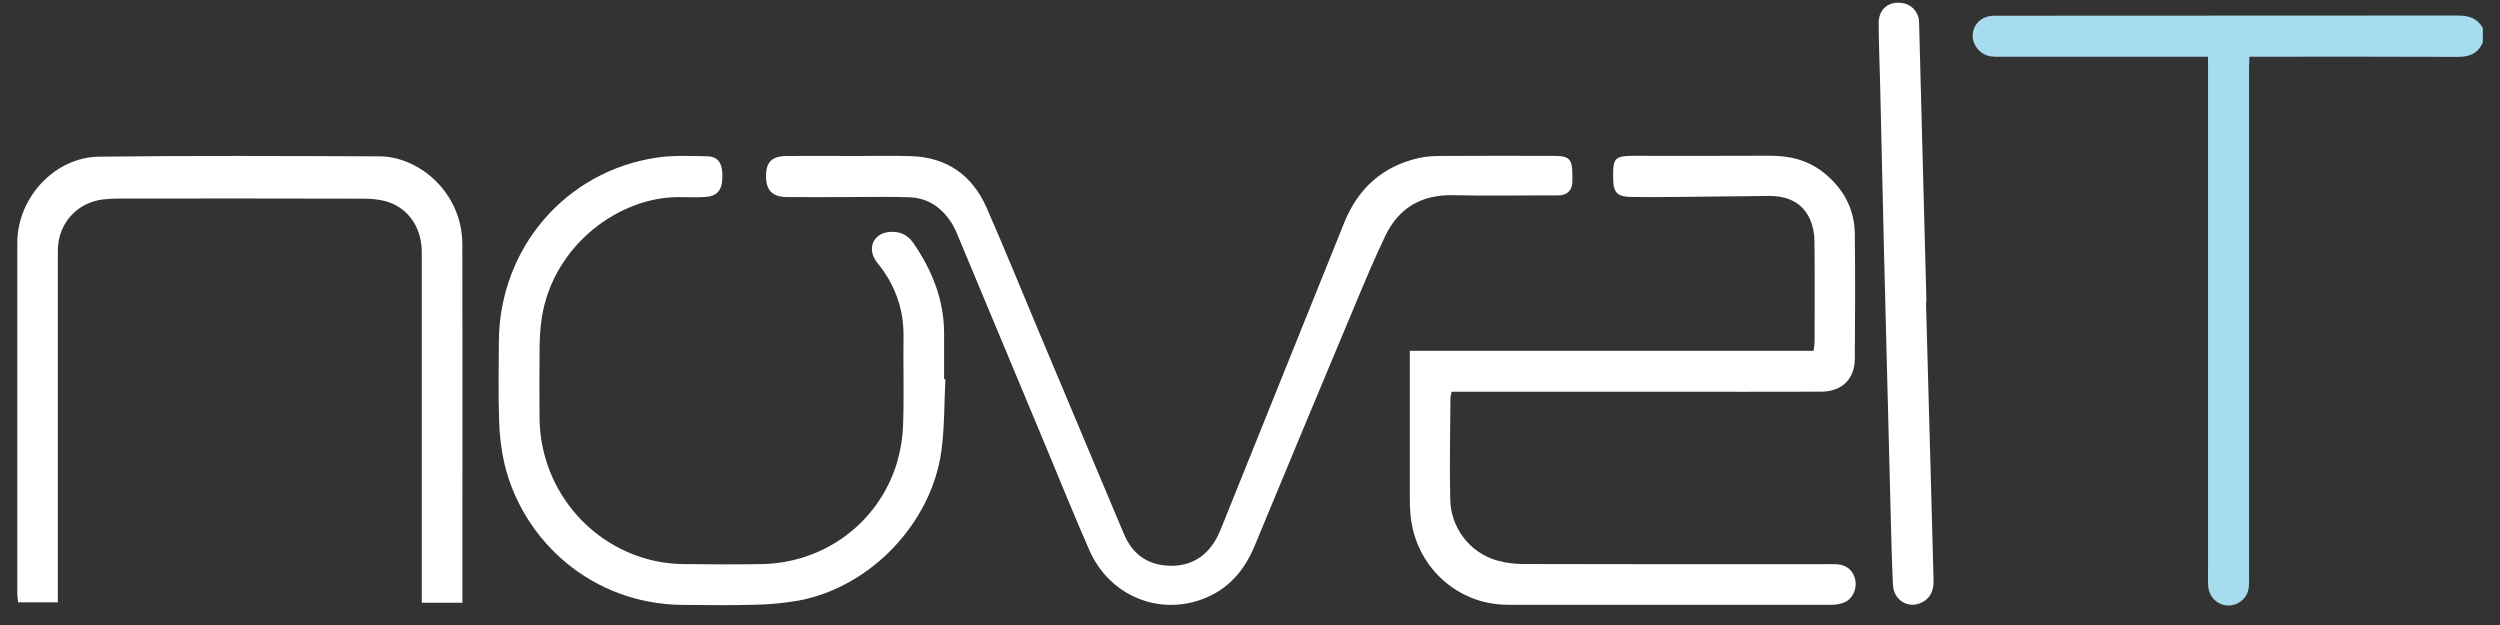 <svg width="76" height="19" viewBox="0 0 76 19" fill="none" xmlns="http://www.w3.org/2000/svg">
<rect x="0" y="0" width="76" height="19" fill="#333333" stroke="none"/>
<g clip-path="url(#clip0_795_39786)">
<path d="M75.478 1.289C75.334 1.629 75.07 1.73 74.717 1.729C72.767 1.72 70.815 1.724 68.863 1.724H68.381C68.377 1.883 68.37 2.027 68.37 2.167C68.37 7.257 68.37 12.347 68.37 17.436C68.37 17.559 68.377 17.683 68.366 17.805C68.361 17.967 68.293 18.12 68.178 18.232C68.062 18.345 67.908 18.407 67.748 18.407C67.587 18.407 67.433 18.345 67.317 18.232C67.202 18.12 67.135 17.967 67.129 17.805C67.118 17.683 67.124 17.56 67.124 17.436V1.724H66.699C64.76 1.724 62.82 1.724 60.881 1.724C60.76 1.73 60.638 1.727 60.516 1.714C60.188 1.664 59.941 1.35 59.972 1.034C60.002 0.717 60.251 0.492 60.593 0.478C60.654 0.476 60.715 0.478 60.776 0.478C65.422 0.478 70.068 0.476 74.715 0.472C75.052 0.472 75.305 0.553 75.478 0.847V1.289Z" fill="#A7DBEE"/>
<path d="M55.134 10.665C55.148 10.573 55.158 10.48 55.164 10.387C55.164 9.367 55.173 8.346 55.159 7.325C55.159 7.093 55.111 6.863 55.018 6.65C54.767 6.123 54.299 5.95 53.747 5.957C52.796 5.967 51.844 5.978 50.893 5.988C50.466 5.992 50.039 5.994 49.612 5.988C49.165 5.983 49.045 5.862 49.04 5.426C49.031 4.786 49.08 4.737 49.726 4.737C51.08 4.737 52.435 4.743 53.789 4.734C54.406 4.73 54.972 4.867 55.46 5.264C56.042 5.738 56.377 6.349 56.386 7.108C56.401 8.374 56.398 9.64 56.386 10.908C56.381 11.53 55.99 11.905 55.363 11.907C53.837 11.912 52.313 11.909 50.788 11.909H44.132C44.114 11.965 44.102 12.022 44.094 12.081C44.088 13.113 44.063 14.147 44.087 15.18C44.095 15.603 44.237 16.011 44.493 16.345C44.749 16.68 45.104 16.922 45.507 17.038C45.776 17.113 46.055 17.149 46.335 17.146C49.397 17.153 52.46 17.155 55.522 17.151C55.632 17.151 55.742 17.146 55.852 17.154C56.149 17.174 56.355 17.361 56.404 17.648C56.451 17.922 56.312 18.215 56.061 18.317C55.936 18.364 55.804 18.387 55.67 18.385C52.389 18.388 49.107 18.388 45.826 18.385C44.284 18.38 43.024 17.204 42.88 15.66C42.863 15.477 42.858 15.292 42.858 15.108C42.856 13.767 42.856 12.427 42.858 11.086V10.665H55.134Z" fill="white"/>
<path d="M25.898 4.743C26.495 4.743 27.093 4.728 27.69 4.746C28.786 4.78 29.561 5.327 29.999 6.327C30.535 7.551 31.038 8.79 31.556 10.022C32.397 12.023 33.238 14.024 34.079 16.025C34.117 16.115 34.154 16.206 34.195 16.295C34.46 16.879 34.921 17.178 35.547 17.199C36.141 17.219 36.61 16.969 36.929 16.457C37.005 16.332 37.069 16.199 37.122 16.062C38.369 12.968 39.615 9.874 40.86 6.78C41.284 5.721 42.036 5.051 43.141 4.801C43.376 4.748 43.625 4.743 43.868 4.741C44.99 4.735 46.112 4.735 47.234 4.739C47.715 4.739 47.8 4.834 47.8 5.331C47.804 5.417 47.802 5.504 47.795 5.589C47.767 5.797 47.642 5.916 47.434 5.936C47.349 5.944 47.263 5.939 47.178 5.939C46.178 5.939 45.178 5.956 44.178 5.934C43.222 5.913 42.525 6.312 42.113 7.171C41.764 7.9 41.453 8.649 41.141 9.395C40.136 11.792 39.136 14.192 38.141 16.594C37.835 17.331 37.362 17.893 36.613 18.191C35.234 18.74 33.72 18.111 33.112 16.716C32.65 15.661 32.219 14.592 31.775 13.527C30.897 11.423 30.018 9.318 29.139 7.214C29.091 7.088 29.035 6.966 28.97 6.847C28.67 6.34 28.241 6.019 27.644 5.997C27.047 5.976 26.449 5.99 25.852 5.99C25.205 5.99 24.559 5.998 23.912 5.99C23.489 5.985 23.296 5.79 23.288 5.392C23.279 4.93 23.451 4.747 23.922 4.742C24.58 4.736 25.239 4.742 25.898 4.742V4.743Z" fill="white"/>
<path d="M14.057 18.324H12.822V17.886C12.822 14.479 12.822 11.072 12.822 7.666C12.822 6.921 12.414 6.321 11.748 6.125C11.507 6.054 11.243 6.039 10.99 6.039C8.526 6.033 6.062 6.032 3.597 6.036C3.439 6.036 3.28 6.045 3.123 6.064C2.421 6.151 1.883 6.669 1.776 7.369C1.758 7.528 1.752 7.688 1.758 7.848C1.758 11.181 1.758 14.513 1.758 17.846V18.31H0.551C0.543 18.225 0.526 18.131 0.526 18.038C0.524 14.485 0.524 10.93 0.526 7.375C0.53 6.01 1.659 4.78 3.01 4.763C5.852 4.727 8.695 4.744 11.537 4.753C12.745 4.757 14.049 5.86 14.055 7.414C14.062 10.034 14.057 12.653 14.057 15.273C14.057 16.158 14.057 17.044 14.057 17.929V18.324Z" fill="white"/>
<path d="M28.74 11.53C28.702 12.253 28.716 12.983 28.62 13.698C28.323 15.901 26.47 17.84 24.295 18.254C23.852 18.333 23.403 18.377 22.953 18.384C22.222 18.405 21.491 18.394 20.758 18.389C18.002 18.369 15.901 16.45 15.337 14.108C15.237 13.665 15.181 13.213 15.172 12.758C15.146 11.972 15.162 11.184 15.165 10.397C15.175 7.551 17.195 5.189 19.991 4.788C20.483 4.717 20.99 4.743 21.489 4.75C21.796 4.753 21.939 4.927 21.958 5.244C21.962 5.305 21.96 5.367 21.958 5.428C21.948 5.793 21.786 5.971 21.424 5.989C21.169 6.003 20.912 5.996 20.656 5.993C18.866 5.971 16.834 7.417 16.473 9.641C16.427 9.944 16.405 10.251 16.404 10.558C16.395 11.271 16.397 11.984 16.402 12.697C16.409 13.72 16.761 14.71 17.402 15.502C18.043 16.295 18.933 16.843 19.925 17.056C20.2 17.114 20.48 17.145 20.76 17.148C21.552 17.159 22.346 17.161 23.138 17.149C25.04 17.121 26.684 15.917 27.252 14.117C27.374 13.719 27.442 13.306 27.455 12.89C27.485 12.006 27.455 11.12 27.467 10.235C27.477 9.427 27.23 8.714 26.742 8.08C26.698 8.022 26.648 7.966 26.609 7.904C26.372 7.524 26.56 7.112 27 7.056C27.314 7.017 27.575 7.111 27.763 7.384C28.332 8.209 28.696 9.106 28.701 10.127C28.703 10.594 28.701 11.062 28.701 11.529L28.74 11.53Z" fill="white"/>
<path d="M58.55 9.189C58.597 10.921 58.645 12.654 58.693 14.387C58.722 15.468 58.748 16.549 58.78 17.631C58.788 17.925 58.705 18.168 58.436 18.309C58.026 18.524 57.569 18.258 57.546 17.78C57.512 17.08 57.496 16.379 57.478 15.679C57.407 12.938 57.337 10.198 57.269 7.458C57.229 5.835 57.194 4.213 57.157 2.591C57.142 1.964 57.114 1.338 57.111 0.711C57.108 0.277 57.411 0.03 57.828 0.092C57.949 0.109 58.063 0.163 58.153 0.247C58.242 0.332 58.304 0.442 58.328 0.564C58.338 0.624 58.343 0.685 58.342 0.747L58.56 9.041C58.56 9.091 58.56 9.14 58.56 9.189H58.55Z" fill="white"/>
</g>
<defs>
<clipPath id="clip0_795_39786">
<rect width="75" height="18.478" fill="white" transform="translate(0.5)"/>
</clipPath>
</defs>
</svg>
